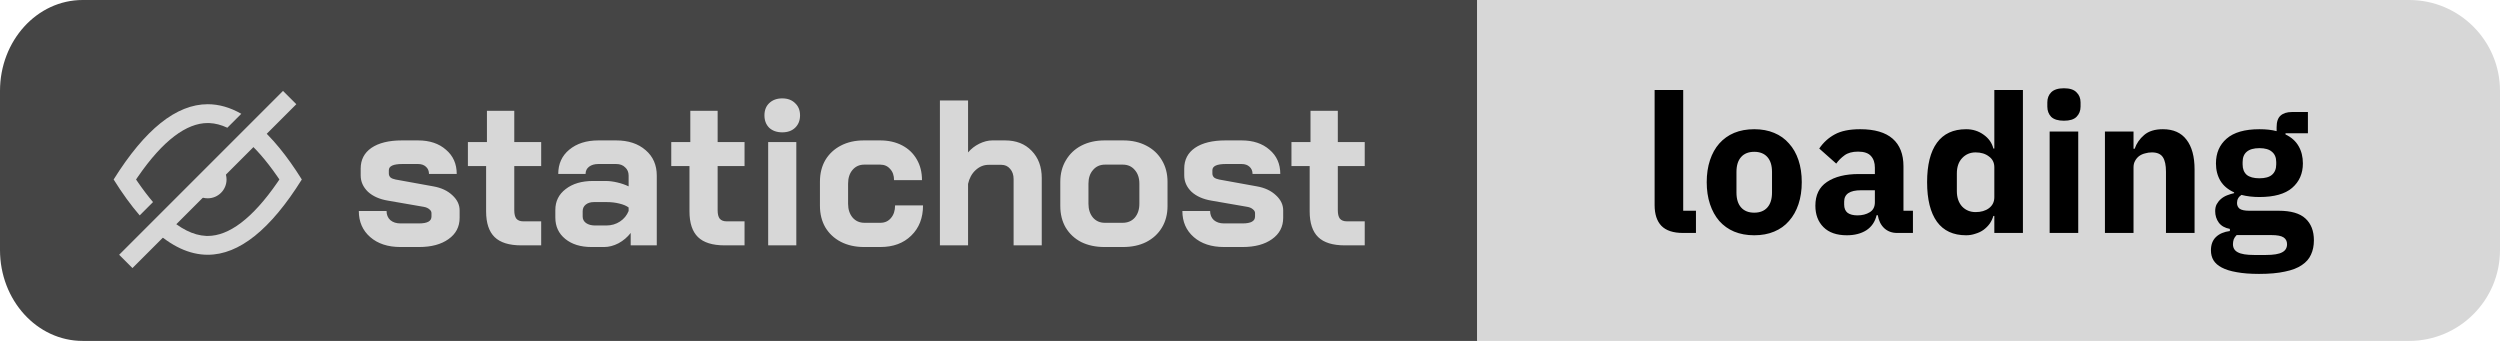 <svg width="220" height="30" viewBox="0 0 220 30" fill="none" xmlns="http://www.w3.org/2000/svg">
<g clip-path="url(#clip0_713_44)">
<path d="M0 8C0 3.582 3.256 0 7.273 0H130V30H7.273C3.256 30 0 26.418 0 22V8Z" fill="#454545"/>
<path d="M220 8C220 3.582 216.418 0 212 0H130V30H212C216.418 30 220 26.418 220 22V8Z" fill="#D7D7D7"/>
<path d="M35.238 21.737C34.133 21.737 33.246 21.446 32.578 20.863C31.91 20.28 31.576 19.515 31.576 18.568H34.017C34.017 18.896 34.126 19.163 34.345 19.369C34.576 19.564 34.873 19.661 35.238 19.661H36.877C37.606 19.661 37.97 19.46 37.97 19.059V18.75C37.97 18.628 37.909 18.519 37.788 18.422C37.666 18.313 37.502 18.24 37.296 18.203L34.145 17.657C33.404 17.535 32.815 17.274 32.378 16.874C31.953 16.461 31.74 15.981 31.74 15.435V14.833C31.74 14.056 32.056 13.449 32.687 13.012C33.331 12.575 34.224 12.356 35.365 12.356H36.786C37.806 12.356 38.626 12.629 39.245 13.176C39.877 13.71 40.192 14.421 40.192 15.307H37.751C37.751 15.04 37.66 14.827 37.478 14.669C37.308 14.512 37.077 14.433 36.786 14.433H35.401C34.612 14.433 34.218 14.615 34.218 14.979V15.271C34.218 15.404 34.266 15.52 34.363 15.617C34.472 15.702 34.624 15.762 34.819 15.799L38.134 16.4C38.826 16.521 39.385 16.782 39.81 17.183C40.235 17.572 40.447 18.015 40.447 18.513V19.169C40.447 19.958 40.12 20.584 39.464 21.045C38.82 21.506 37.958 21.737 36.877 21.737H35.238ZM45.875 21.592C44.806 21.592 44.023 21.349 43.525 20.863C43.027 20.377 42.778 19.624 42.778 18.604V14.615H41.175V12.502H42.851V9.751H45.256V12.502H47.624V14.615H45.256V18.495C45.256 18.835 45.316 19.084 45.438 19.242C45.572 19.4 45.778 19.479 46.057 19.479H47.624V21.592H45.875ZM52.04 21.737C51.093 21.737 50.328 21.5 49.745 21.027C49.162 20.553 48.87 19.928 48.87 19.151V18.477C48.87 17.712 49.174 17.098 49.781 16.637C50.389 16.163 51.19 15.926 52.186 15.926H53.297C53.613 15.926 53.953 15.969 54.317 16.054C54.681 16.139 55.015 16.254 55.319 16.4V15.453C55.319 15.149 55.216 14.906 55.009 14.724C54.815 14.53 54.554 14.433 54.226 14.433H52.66C52.319 14.433 52.046 14.512 51.84 14.669C51.633 14.827 51.53 15.04 51.53 15.307H49.126C49.126 14.421 49.447 13.71 50.091 13.176C50.747 12.629 51.603 12.356 52.66 12.356H54.226C55.295 12.356 56.157 12.642 56.813 13.212C57.468 13.771 57.796 14.518 57.796 15.453V21.592H55.501V20.499C55.21 20.875 54.852 21.179 54.426 21.409C54.001 21.628 53.582 21.737 53.169 21.737H52.04ZM53.352 19.843C53.801 19.843 54.202 19.727 54.554 19.497C54.906 19.266 55.161 18.956 55.319 18.568V18.258C55.125 18.112 54.852 17.997 54.499 17.912C54.159 17.827 53.795 17.784 53.406 17.784H52.259C51.967 17.784 51.73 17.857 51.548 18.003C51.366 18.149 51.275 18.343 51.275 18.586V19.059C51.275 19.29 51.372 19.479 51.566 19.624C51.773 19.77 52.04 19.843 52.368 19.843H53.352ZM63.771 21.592C62.702 21.592 61.919 21.349 61.421 20.863C60.923 20.377 60.674 19.624 60.674 18.604V14.615H59.071V12.502H60.747V9.751H63.152V12.502H65.52V14.615H63.152V18.495C63.152 18.835 63.212 19.084 63.334 19.242C63.467 19.4 63.674 19.479 63.953 19.479H65.52V21.592H63.771ZM68.838 11.646C68.364 11.646 67.982 11.512 67.69 11.245C67.411 10.966 67.271 10.601 67.271 10.152C67.271 9.703 67.411 9.344 67.69 9.077C67.982 8.798 68.364 8.658 68.838 8.658C69.311 8.658 69.688 8.798 69.967 9.077C70.259 9.344 70.404 9.703 70.404 10.152C70.404 10.601 70.259 10.966 69.967 11.245C69.688 11.512 69.311 11.646 68.838 11.646ZM67.599 12.502H70.076V21.592H67.599V12.502ZM76.035 21.737C75.27 21.737 74.59 21.585 73.995 21.282C73.412 20.978 72.956 20.553 72.628 20.007C72.313 19.46 72.155 18.829 72.155 18.112V15.981C72.155 15.265 72.313 14.633 72.628 14.087C72.956 13.54 73.412 13.115 73.995 12.812C74.577 12.508 75.251 12.356 76.016 12.356H77.456C78.184 12.356 78.828 12.502 79.386 12.793C79.945 13.085 80.376 13.498 80.68 14.032C80.983 14.554 81.135 15.161 81.135 15.854H78.676C78.676 15.441 78.561 15.113 78.33 14.87C78.111 14.615 77.82 14.487 77.456 14.487H76.053C75.628 14.487 75.282 14.645 75.015 14.961C74.76 15.265 74.632 15.665 74.632 16.163V17.93C74.632 18.428 74.766 18.835 75.033 19.151C75.3 19.454 75.646 19.606 76.071 19.606H77.474C77.862 19.606 78.172 19.466 78.403 19.187C78.646 18.908 78.767 18.537 78.767 18.076H81.226C81.226 19.181 80.88 20.067 80.188 20.735C79.508 21.403 78.603 21.737 77.474 21.737H76.035ZM82.712 8.84H85.19V13.413C85.457 13.097 85.785 12.842 86.173 12.648C86.574 12.453 86.957 12.356 87.321 12.356H88.45C89.421 12.356 90.199 12.66 90.782 13.267C91.377 13.874 91.674 14.675 91.674 15.671V21.592H89.197V15.762C89.197 15.386 89.093 15.082 88.887 14.852C88.693 14.621 88.438 14.505 88.122 14.505H86.993C86.568 14.505 86.185 14.663 85.845 14.979C85.517 15.283 85.299 15.684 85.19 16.181V21.592H82.712V8.84ZM97.186 21.737C96.421 21.737 95.741 21.592 95.146 21.3C94.563 20.997 94.108 20.572 93.78 20.025C93.464 19.479 93.306 18.847 93.306 18.131V15.999C93.306 15.283 93.47 14.651 93.798 14.105C94.126 13.546 94.581 13.115 95.164 12.812C95.759 12.508 96.439 12.356 97.204 12.356H98.844C99.609 12.356 100.283 12.508 100.866 12.812C101.46 13.115 101.922 13.546 102.25 14.105C102.578 14.651 102.742 15.283 102.742 15.999V18.131C102.742 18.847 102.578 19.479 102.25 20.025C101.922 20.572 101.46 20.997 100.866 21.3C100.283 21.592 99.602 21.737 98.826 21.737H97.186ZM98.789 19.606C99.238 19.606 99.597 19.454 99.864 19.151C100.131 18.835 100.265 18.428 100.265 17.93V16.163C100.265 15.665 100.131 15.265 99.864 14.961C99.597 14.645 99.245 14.487 98.808 14.487H97.241C96.804 14.487 96.451 14.645 96.184 14.961C95.917 15.265 95.784 15.665 95.784 16.163V17.93C95.784 18.428 95.917 18.835 96.184 19.151C96.451 19.454 96.797 19.606 97.223 19.606H98.789ZM107.71 21.737C106.605 21.737 105.719 21.446 105.051 20.863C104.382 20.28 104.049 19.515 104.049 18.568H106.49C106.49 18.896 106.599 19.163 106.818 19.369C107.049 19.564 107.346 19.661 107.71 19.661H109.35C110.078 19.661 110.443 19.46 110.443 19.059V18.75C110.443 18.628 110.382 18.519 110.26 18.422C110.139 18.313 109.975 18.24 109.769 18.203L106.617 17.657C105.876 17.535 105.287 17.274 104.85 16.874C104.426 16.461 104.213 15.981 104.213 15.435V14.833C104.213 14.056 104.528 13.449 105.16 13.012C105.803 12.575 106.696 12.356 107.838 12.356H109.259C110.279 12.356 111.098 12.629 111.718 13.176C112.349 13.71 112.665 14.421 112.665 15.307H110.224C110.224 15.04 110.133 14.827 109.951 14.669C109.781 14.512 109.55 14.433 109.259 14.433H107.874C107.085 14.433 106.69 14.615 106.69 14.979V15.271C106.69 15.404 106.739 15.52 106.836 15.617C106.945 15.702 107.097 15.762 107.291 15.799L110.607 16.4C111.299 16.521 111.858 16.782 112.282 17.183C112.707 17.572 112.92 18.015 112.92 18.513V19.169C112.92 19.958 112.592 20.584 111.936 21.045C111.293 21.506 110.43 21.737 109.35 21.737H107.71ZM118.348 21.592C117.279 21.592 116.496 21.349 115.998 20.863C115.5 20.377 115.251 19.624 115.251 18.604V14.615H113.648V12.502H115.324V9.751H117.728V12.502H120.096V14.615H117.728V18.495C117.728 18.835 117.789 19.084 117.91 19.242C118.044 19.4 118.251 19.479 118.53 19.479H120.096V21.592H118.348Z" fill="#D7D7D7"/>
<path fill-rule="evenodd" clip-rule="evenodd" d="M21.234 10.014C20.249 9.452 19.265 9.171 18.28 9.171C15.52 9.171 12.76 11.379 10 15.795C10.764 17.018 11.528 18.071 12.293 18.955L13.466 17.782C13.032 17.272 12.592 16.695 12.146 16.049L11.972 15.794L12.146 15.541C14.356 12.337 16.428 10.827 18.28 10.827L18.435 10.831C18.943 10.853 19.468 10.989 20.007 11.241L21.234 10.014ZM16.892 16.698L19.183 14.407C19.636 14.702 19.936 15.214 19.936 15.795C19.936 16.71 19.195 17.451 18.28 17.451C17.699 17.451 17.187 17.151 16.892 16.698ZM14.607 18.983C15.845 20.131 17.023 20.71 18.125 20.759L18.28 20.763C20.132 20.763 22.204 19.253 24.414 16.049L24.587 15.794L24.414 15.541C23.388 14.054 22.392 12.932 21.434 12.156L22.609 10.981C23.926 12.083 25.243 13.688 26.56 15.795C23.8 20.211 21.04 22.419 18.28 22.419C16.666 22.419 15.051 21.664 13.437 20.153L14.607 18.983Z" fill="#D7D7D7"/>
<path fill-rule="evenodd" clip-rule="evenodd" d="M26.075 9.171L11.656 23.59L10.485 22.419L24.904 8L26.075 9.171Z" fill="#D7D7D7"/>
<path d="M148.105 20.5C147.243 20.5 146.609 20.29 146.201 19.871C145.804 19.452 145.606 18.845 145.606 18.052V7.92H148.122V18.545H149.244V20.5H148.105ZM154.373 20.704C153.716 20.704 153.126 20.596 152.605 20.381C152.095 20.166 151.659 19.854 151.296 19.446C150.945 19.038 150.673 18.545 150.48 17.967C150.287 17.389 150.191 16.743 150.191 16.029C150.191 15.315 150.287 14.669 150.48 14.091C150.673 13.513 150.945 13.026 151.296 12.629C151.659 12.221 152.095 11.909 152.605 11.694C153.126 11.479 153.716 11.371 154.373 11.371C155.03 11.371 155.614 11.479 156.124 11.694C156.645 11.909 157.082 12.221 157.433 12.629C157.796 13.026 158.073 13.513 158.266 14.091C158.459 14.669 158.555 15.315 158.555 16.029C158.555 16.743 158.459 17.389 158.266 17.967C158.073 18.545 157.796 19.038 157.433 19.446C157.082 19.854 156.645 20.166 156.124 20.381C155.614 20.596 155.03 20.704 154.373 20.704ZM154.373 18.715C154.872 18.715 155.257 18.562 155.529 18.256C155.801 17.95 155.937 17.514 155.937 16.947V15.128C155.937 14.561 155.801 14.125 155.529 13.819C155.257 13.513 154.872 13.36 154.373 13.36C153.874 13.36 153.489 13.513 153.217 13.819C152.945 14.125 152.809 14.561 152.809 15.128V16.947C152.809 17.514 152.945 17.95 153.217 18.256C153.489 18.562 153.874 18.715 154.373 18.715ZM166.944 20.5C166.49 20.5 166.111 20.358 165.805 20.075C165.51 19.792 165.323 19.412 165.244 18.936H165.142C165.006 19.514 164.705 19.956 164.241 20.262C163.776 20.557 163.204 20.704 162.524 20.704C161.628 20.704 160.943 20.466 160.467 19.99C159.991 19.514 159.753 18.885 159.753 18.103C159.753 17.162 160.093 16.465 160.773 16.012C161.464 15.547 162.399 15.315 163.578 15.315H164.989V14.754C164.989 14.323 164.875 13.983 164.649 13.734C164.422 13.473 164.042 13.343 163.51 13.343C163.011 13.343 162.614 13.451 162.32 13.666C162.025 13.881 161.781 14.125 161.589 14.397L160.093 13.071C160.455 12.538 160.909 12.125 161.453 11.83C162.008 11.524 162.756 11.371 163.697 11.371C164.966 11.371 165.918 11.649 166.553 12.204C167.187 12.759 167.505 13.57 167.505 14.635V18.545H168.338V20.5H166.944ZM163.459 18.953C163.878 18.953 164.235 18.862 164.53 18.681C164.836 18.5 164.989 18.205 164.989 17.797V16.743H163.765C162.779 16.743 162.286 17.077 162.286 17.746V18.001C162.286 18.33 162.388 18.573 162.592 18.732C162.796 18.879 163.085 18.953 163.459 18.953ZM175.501 19.004H175.416C175.348 19.242 175.24 19.469 175.093 19.684C174.945 19.888 174.764 20.069 174.549 20.228C174.345 20.375 174.107 20.489 173.835 20.568C173.574 20.659 173.302 20.704 173.019 20.704C171.885 20.704 171.03 20.307 170.452 19.514C169.874 18.709 169.585 17.548 169.585 16.029C169.585 14.51 169.874 13.354 170.452 12.561C171.03 11.768 171.885 11.371 173.019 11.371C173.597 11.371 174.107 11.53 174.549 11.847C175.002 12.164 175.291 12.572 175.416 13.071H175.501V7.92H178.017V20.5H175.501V19.004ZM173.852 18.664C174.328 18.664 174.719 18.551 175.025 18.324C175.342 18.086 175.501 17.763 175.501 17.355V14.72C175.501 14.312 175.342 13.995 175.025 13.768C174.719 13.53 174.328 13.411 173.852 13.411C173.376 13.411 172.979 13.581 172.662 13.921C172.356 14.25 172.203 14.697 172.203 15.264V16.811C172.203 17.378 172.356 17.831 172.662 18.171C172.979 18.5 173.376 18.664 173.852 18.664ZM181.627 10.623C181.117 10.623 180.743 10.51 180.505 10.283C180.279 10.045 180.165 9.745 180.165 9.382V9.008C180.165 8.645 180.279 8.351 180.505 8.124C180.743 7.886 181.117 7.767 181.627 7.767C182.137 7.767 182.506 7.886 182.732 8.124C182.97 8.351 183.089 8.645 183.089 9.008V9.382C183.089 9.745 182.97 10.045 182.732 10.283C182.506 10.51 182.137 10.623 181.627 10.623ZM180.369 11.575H182.885V20.5H180.369V11.575ZM185.234 20.5V11.575H187.75V13.088H187.852C188.01 12.623 188.288 12.221 188.685 11.881C189.081 11.541 189.631 11.371 190.334 11.371C191.252 11.371 191.943 11.677 192.408 12.289C192.884 12.901 193.122 13.774 193.122 14.907V20.5H190.606V15.111C190.606 14.533 190.515 14.108 190.334 13.836C190.152 13.553 189.829 13.411 189.365 13.411C189.161 13.411 188.962 13.439 188.77 13.496C188.577 13.541 188.401 13.621 188.243 13.734C188.095 13.847 187.976 13.989 187.886 14.159C187.795 14.318 187.75 14.505 187.75 14.72V20.5H185.234ZM203.623 21.146C203.623 21.622 203.538 22.041 203.368 22.404C203.209 22.767 202.943 23.073 202.569 23.322C202.195 23.583 201.696 23.775 201.073 23.9C200.461 24.036 199.701 24.104 198.795 24.104C198.024 24.104 197.367 24.053 196.823 23.951C196.29 23.86 195.854 23.724 195.514 23.543C195.185 23.373 194.941 23.158 194.783 22.897C194.635 22.648 194.562 22.359 194.562 22.03C194.562 21.531 194.709 21.14 195.004 20.857C195.298 20.574 195.706 20.398 196.228 20.33V20.143C195.797 20.064 195.474 19.882 195.259 19.599C195.043 19.304 194.936 18.964 194.936 18.579C194.936 18.341 194.981 18.137 195.072 17.967C195.174 17.786 195.298 17.633 195.446 17.508C195.604 17.372 195.786 17.264 195.99 17.185C196.194 17.106 196.398 17.043 196.602 16.998V16.93C196.058 16.681 195.655 16.341 195.395 15.91C195.134 15.468 195.004 14.958 195.004 14.38C195.004 13.473 195.315 12.748 195.939 12.204C196.573 11.649 197.537 11.371 198.829 11.371C199.418 11.371 199.922 11.428 200.342 11.541V11.201C200.342 10.725 200.455 10.385 200.682 10.181C200.92 9.966 201.254 9.858 201.685 9.858H203.096V11.728H201.124V11.83C201.645 12.079 202.03 12.425 202.28 12.867C202.529 13.298 202.654 13.802 202.654 14.38C202.654 15.275 202.336 15.995 201.702 16.539C201.078 17.072 200.121 17.338 198.829 17.338C198.251 17.338 197.724 17.276 197.248 17.151C196.987 17.321 196.857 17.559 196.857 17.865C196.857 18.08 196.936 18.25 197.095 18.375C197.265 18.488 197.542 18.545 197.928 18.545H200.512C201.6 18.545 202.387 18.772 202.875 19.225C203.373 19.678 203.623 20.319 203.623 21.146ZM201.26 21.486C201.26 21.225 201.158 21.027 200.954 20.891C200.75 20.755 200.393 20.687 199.883 20.687H196.823C196.709 20.8 196.624 20.925 196.568 21.061C196.522 21.208 196.5 21.35 196.5 21.486C196.5 21.815 196.641 22.053 196.925 22.2C197.208 22.359 197.69 22.438 198.37 22.438H199.39C200.07 22.438 200.551 22.359 200.835 22.2C201.118 22.053 201.26 21.815 201.26 21.486ZM198.829 15.689C199.327 15.689 199.696 15.587 199.934 15.383C200.183 15.168 200.308 14.862 200.308 14.465V14.261C200.308 13.864 200.183 13.564 199.934 13.36C199.696 13.145 199.327 13.037 198.829 13.037C198.33 13.037 197.956 13.145 197.707 13.36C197.469 13.564 197.35 13.864 197.35 14.261V14.465C197.35 14.862 197.469 15.168 197.707 15.383C197.956 15.587 198.33 15.689 198.829 15.689Z" fill="black"/>
</g>
<defs>
<clipPath id="clip0_713_44">
<rect width="220" height="30" fill="white"/>
</clipPath>
</defs>
</svg>
